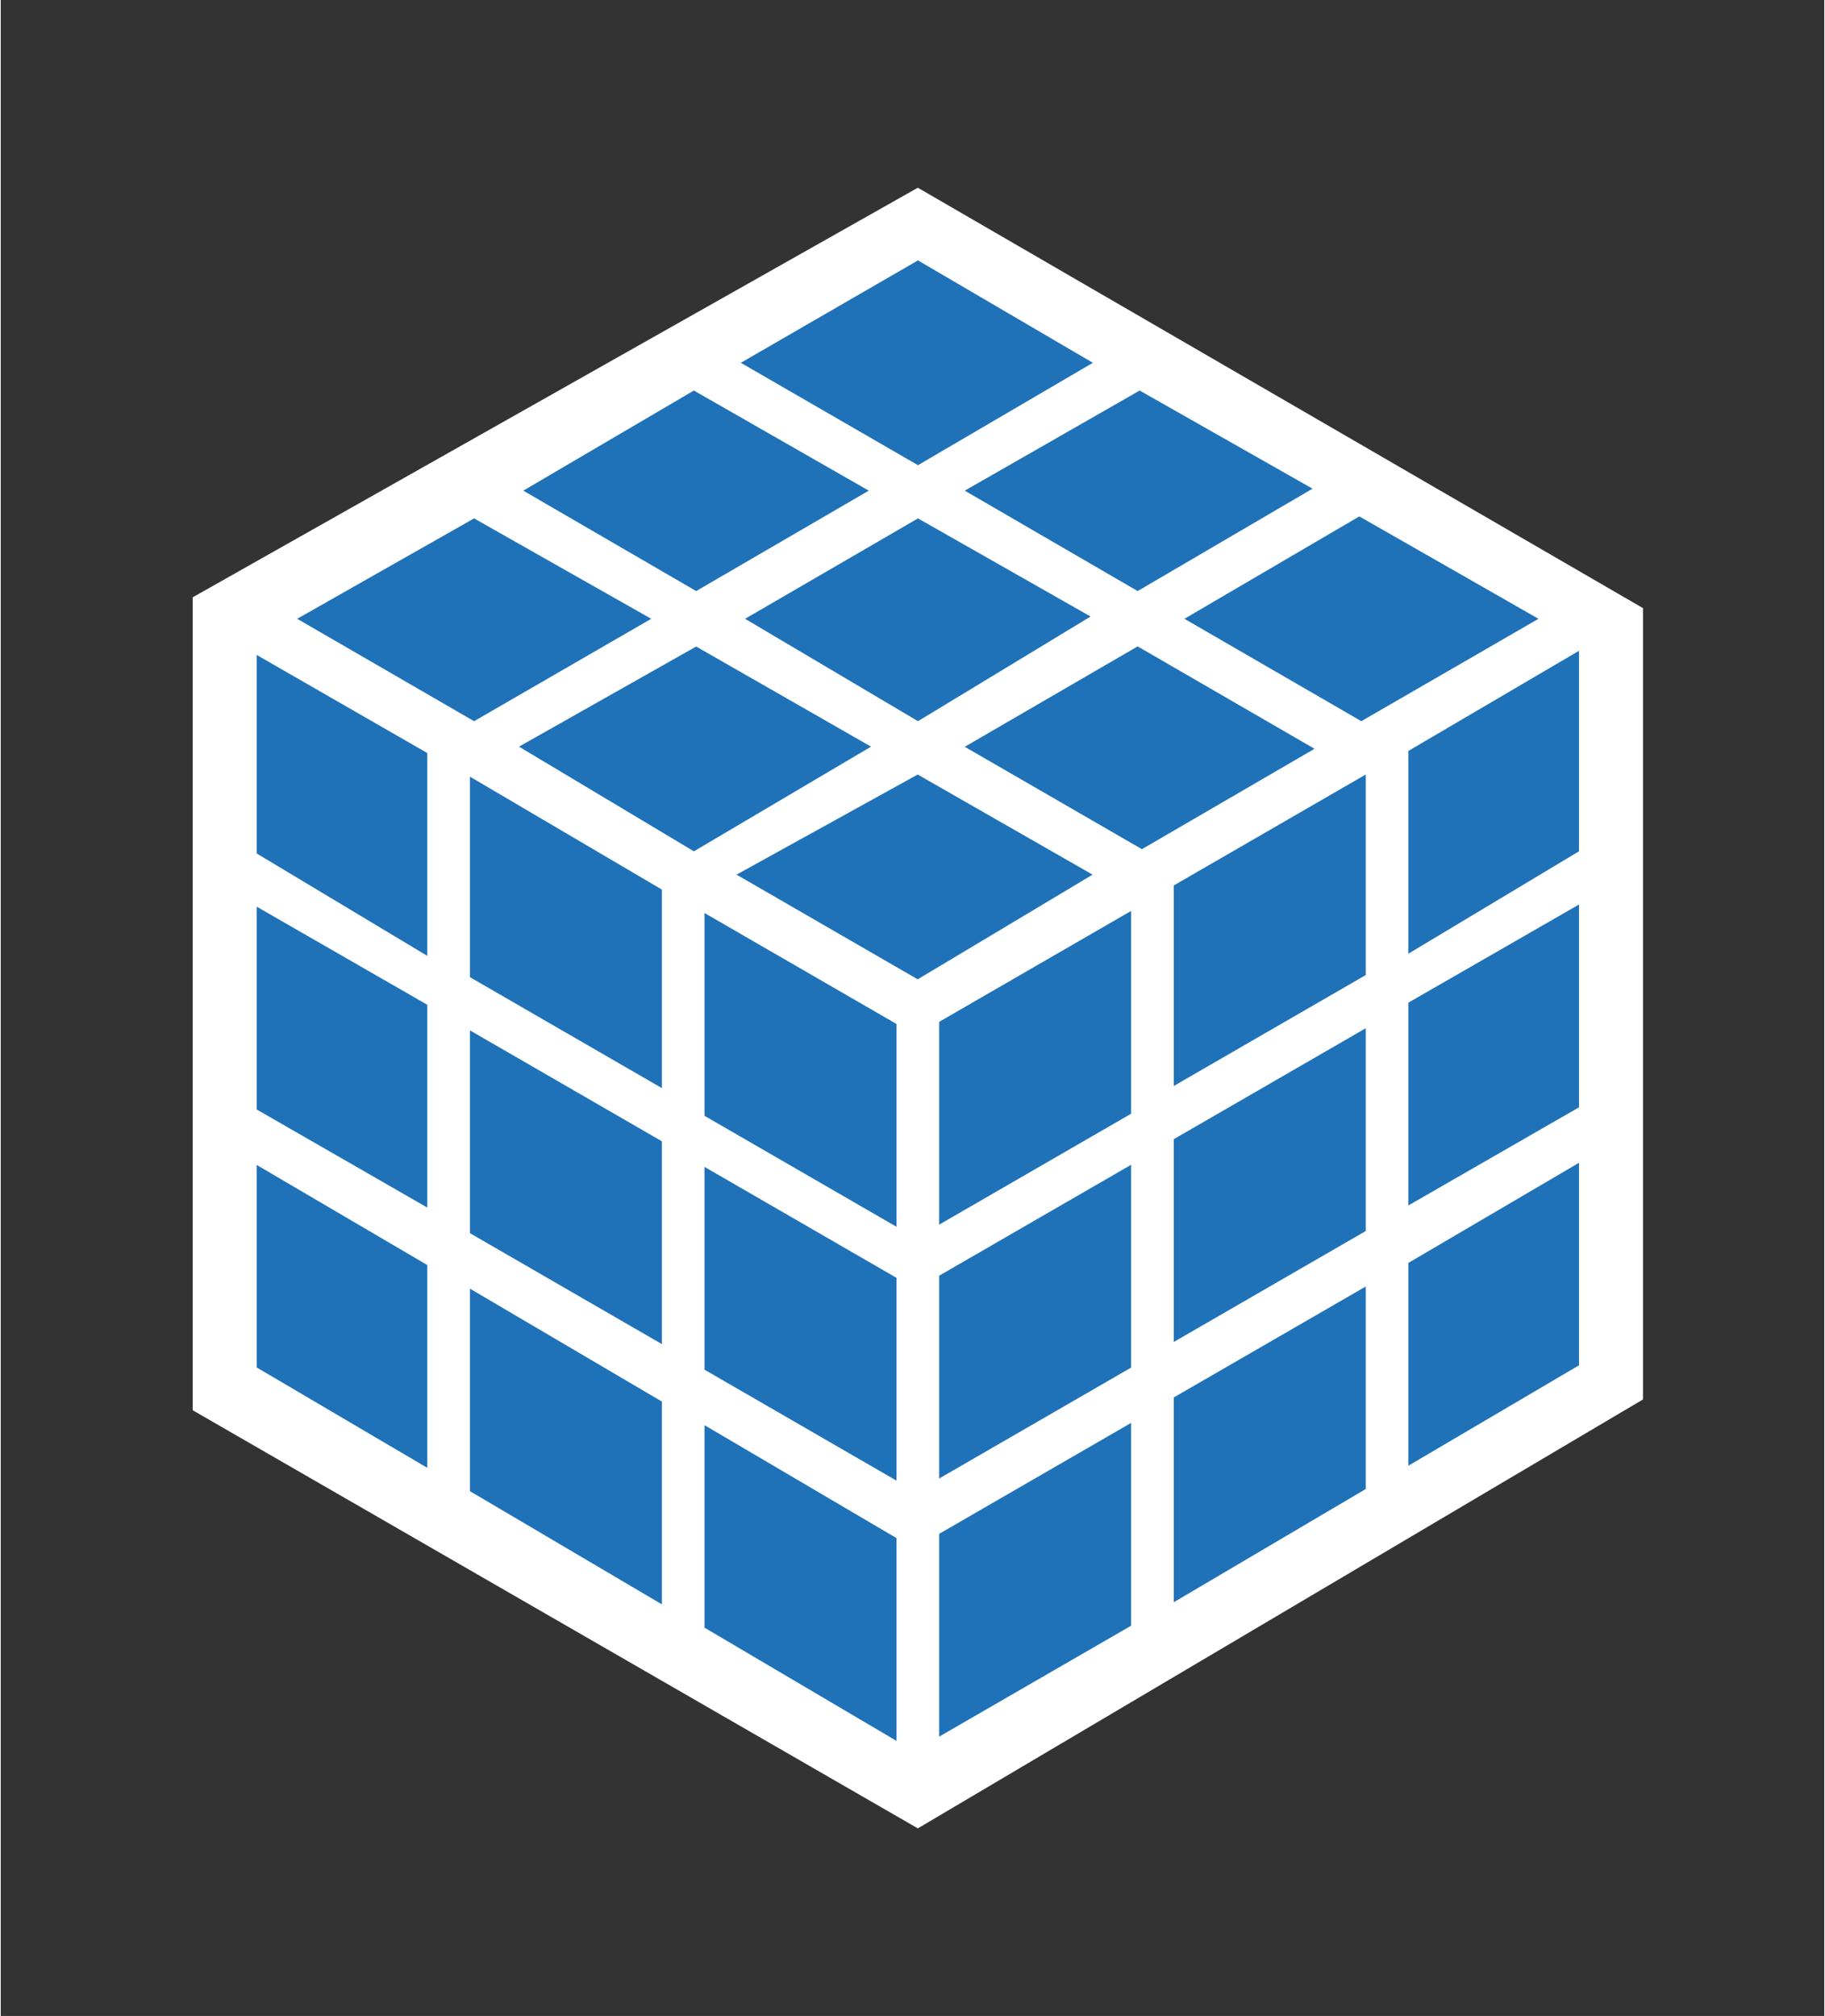 <?xml version="1.0" encoding="UTF-8" standalone="no"?>
<!DOCTYPE svg PUBLIC "-//W3C//DTD SVG 1.1//EN" "http://www.w3.org/Graphics/SVG/1.1/DTD/svg11.dtd">
<!-- Generated by Microsoft Visio, SVG Export Database Cube - blue.svg Page-1 -->
<svg xmlns="http://www.w3.org/2000/svg" xmlns:xlink="http://www.w3.org/1999/xlink" xmlns:ev="http://www.w3.org/2001/xml-events"
		xmlns:v="http://schemas.microsoft.com/visio/2003/SVGExtensions/" width="0.891in" height="0.984in"
		viewBox="0 0 64.125 70.875" xml:space="preserve" color-interpolation-filters="sRGB" class="st3">
	<rect x="0" y="0" width="64.125" height="70.875" fill="#333333" stroke="none"/>
	<v:documentProperties v:langID="4108" v:metric="true" v:viewMarkup="false"/>

	<style type="text/css">
	<![CDATA[
		.st1 {fill:#ffffff;stroke:none;stroke-linecap:butt;stroke-width:0.75}
		.st2 {fill:#2072b8;stroke:none;stroke-linecap:butt;stroke-width:0.75}
		.st3 {fill:none;fill-rule:evenodd;font-size:12px;overflow:visible;stroke-linecap:square;stroke-miterlimit:3}
	]]>
	</style>

	<g v:mID="0" v:index="1" v:groupContext="foregroundPage">
		<title>Page-1</title>
		<v:pageProperties v:drawingScale="0.0393701" v:pageScale="0.0393701" v:drawingUnits="24" v:shadowOffsetX="8.50394"
				v:shadowOffsetY="-8.50394"/>
		<v:layer v:name="symbols" v:index="0"/>
		<g id="group128-1" transform="translate(6.75,-6.6)" v:mID="128" v:groupContext="group" v:layerMember="0">
			<title>Database Cube - blue</title>
			<g id="group129-2" v:mID="129" v:groupContext="group" v:layerMember="0">
				<title>Sheet.129</title>
				<g id="shape130-3" v:mID="130" v:groupContext="shape" v:layerMember="0">
					<title>Sheet.130</title>
					<path d="M0 56.18 L0 27.6 L25.5 13.2 L51 27.98 L51 55.8 L25.5 70.88 L0 56.18 Z" class="st1"/>
				</g>
				<g id="group131-5" transform="translate(26.25,-3.225)" v:mID="131" v:groupContext="group" v:layerMember="0">
					<title>Sheet.131</title>
					<g id="shape132-6" v:mID="132" v:groupContext="shape" v:layerMember="0" transform="translate(16.5,-27.525)">
						<title>Sheet.132</title>
						<path d="M0 70.88 L6 67.28 L6 60.23 L0 63.75 L0 70.88 Z" class="st2"/>
					</g>
					<g id="shape133-8" v:mID="133" v:groupContext="shape" v:layerMember="0" transform="translate(8.25,-22.875)">
						<title>Sheet.133</title>
						<path d="M0 70.88 L6.75 66.98 L6.75 59.93 L0 63.83 L0 70.88 Z" class="st2"/>
					</g>
					<g id="shape134-10" v:mID="134" v:groupContext="shape" v:layerMember="0" transform="translate(0,-18)">
						<title>Sheet.134</title>
						<path d="M0 70.88 L6.75 66.98 L6.75 59.85 L0 63.75 L0 70.88 Z" class="st2"/>
					</g>
					<g id="shape135-12" v:mID="135" v:groupContext="shape" v:layerMember="0" transform="translate(16.5,-18.675)">
						<title>Sheet.135</title>
						<path d="M0 70.88 L6 67.43 L6 60.3 L0 63.75 L0 70.88 Z" class="st2"/>
					</g>
					<g id="shape136-14" v:mID="136" v:groupContext="shape" v:layerMember="0" transform="translate(8.25,-13.875)">
						<title>Sheet.136</title>
						<path d="M0 70.88 L6.75 66.98 L6.75 59.85 L0 63.75 L0 70.88 Z" class="st2"/>
					</g>
					<g id="shape137-16" v:mID="137" v:groupContext="shape" v:layerMember="0" transform="translate(0,-9.075)">
						<title>Sheet.137</title>
						<path d="M0 70.88 L6.75 66.98 L6.75 59.85 L0 63.75 L0 70.88 Z" class="st2"/>
					</g>
					<g id="shape138-18" v:mID="138" v:groupContext="shape" v:layerMember="0" transform="translate(16.5,-9.525)">
						<title>Sheet.138</title>
						<path d="M0 70.88 L6 67.35 L6 60.23 L0 63.75 L0 70.88 Z" class="st2"/>
					</g>
					<g id="shape139-20" v:mID="139" v:groupContext="shape" v:layerMember="0" transform="translate(8.25,-4.725)">
						<title>Sheet.139</title>
						<path d="M0 70.88 L6.75 66.9 L6.75 59.78 L0 63.68 L0 70.88 Z" class="st2"/>
					</g>
					<g id="shape140-22" v:mID="140" v:groupContext="shape" v:layerMember="0">
						<title>Sheet.140</title>
						<path d="M0 70.88 L6.75 66.98 L6.75 59.85 L0 63.75 L0 70.88 Z" class="st2"/>
					</g>
				</g>
				<g id="group141-24" transform="translate(2.25,-3.075)" v:mID="141" v:groupContext="group" v:layerMember="0">
					<title>Sheet.141</title>
					<g id="shape142-25" v:mID="142" v:groupContext="shape" v:layerMember="0"
							transform="translate(-1.1241E-13,-27.6)">
						<title>Sheet.142</title>
						<path d="M6 70.88 L0 67.28 L0 60.3 L6 63.75 L6 70.88 Z" class="st2"/>
					</g>
					<g id="shape143-27" v:mID="143" v:groupContext="shape" v:layerMember="0" transform="translate(7.5,-22.95)">
						<title>Sheet.143</title>
						<path d="M6.75 70.88 L0 66.98 L0 59.93 L6.75 63.9 L6.75 70.88 Z" class="st2"/>
					</g>
					<g id="shape144-29" v:mID="144" v:groupContext="shape" v:layerMember="0" transform="translate(15.75,-18.075)">
						<title>Sheet.144</title>
						<path d="M6.75 70.88 L0 66.98 L0 59.85 L6.75 63.75 L6.75 70.88 Z" class="st2"/>
					</g>
					<g id="shape145-31" v:mID="145" v:groupContext="shape" v:layerMember="0"
							transform="translate(-1.1241E-13,-18.75)">
						<title>Sheet.145</title>
						<path d="M6 70.88 L0 67.43 L0 60.3 L6 63.75 L6 70.88 Z" class="st2"/>
					</g>
					<g id="shape146-33" v:mID="146" v:groupContext="shape" v:layerMember="0" transform="translate(7.5,-13.95)">
						<title>Sheet.146</title>
						<path d="M6.75 70.88 L0 66.98 L0 59.85 L6.75 63.75 L6.75 70.88 Z" class="st2"/>
					</g>
					<g id="shape147-35" v:mID="147" v:groupContext="shape" v:layerMember="0" transform="translate(15.75,-9.15)">
						<title>Sheet.147</title>
						<path d="M6.75 70.88 L0 66.98 L0 59.85 L6.75 63.75 L6.75 70.88 Z" class="st2"/>
					</g>
					<g id="shape148-37" v:mID="148" v:groupContext="shape" v:layerMember="0"
							transform="translate(-1.1241E-13,-9.6)">
						<title>Sheet.148</title>
						<path d="M6 70.88 L0 67.35 L0 60.23 L6 63.75 L6 70.88 Z" class="st2"/>
					</g>
					<g id="shape149-39" v:mID="149" v:groupContext="shape" v:layerMember="0" transform="translate(7.5,-4.8)">
						<title>Sheet.149</title>
						<path d="M6.75 70.88 L0 66.9 L0 59.78 L6.75 63.75 L6.75 70.88 Z" class="st2"/>
					</g>
					<g id="shape150-41" v:mID="150" v:groupContext="shape" v:layerMember="0"
							transform="translate(15.75,-1.84741E-13)">
						<title>Sheet.150</title>
						<path d="M6.75 70.88 L0 66.9 L0 59.78 L6.75 63.75 L6.75 70.88 Z" class="st2"/>
					</g>
				</g>
				<g id="group151-43" transform="translate(3.675,-29.85)" v:mID="151" v:groupContext="group" v:layerMember="0">
					<title>Sheet.151</title>
					<g id="shape152-44" v:mID="152" v:groupContext="shape" v:layerMember="0"
							transform="translate(2.18825E-13,-9.075)">
						<title>Sheet.152</title>
						<path d="M0 67.28 L6.22 63.75 L12.45 67.28 L6.22 70.88 L0 67.28 Z" class="st2"/>
					</g>
					<g id="shape153-46" v:mID="153" v:groupContext="shape" v:layerMember="0" transform="translate(7.95,-13.65)">
						<title>Sheet.153</title>
						<path d="M0 67.35 L6 63.83 L12.15 67.35 L6.08 70.88 L0 67.35 Z" class="st2"/>
					</g>
					<g id="shape154-48" v:mID="154" v:groupContext="shape" v:layerMember="0" transform="translate(15.6,-18.075)">
						<title>Sheet.154</title>
						<path d="M0 67.28 L6.23 63.68 L12.38 67.28 L6.23 70.88 L0 67.28 Z" class="st2"/>
					</g>
					<g id="shape155-50" v:mID="155" v:groupContext="shape" v:layerMember="0" transform="translate(7.8,-4.5)">
						<title>Sheet.155</title>
						<path d="M0 67.2 L6.23 63.68 L12.38 67.2 L6.15 70.88 L0 67.2 Z" class="st2"/>
					</g>
					<g id="shape156-52" v:mID="156" v:groupContext="shape" v:layerMember="0" transform="translate(15.75,-9.075)">
						<title>Sheet.156</title>
						<path d="M0 67.28 L6.08 63.75 L12.15 67.2 L6.08 70.88 L0 67.28 Z" class="st2"/>
					</g>
					<g id="shape157-54" v:mID="157" v:groupContext="shape" v:layerMember="0" transform="translate(23.475,-13.65)">
						<title>Sheet.157</title>
						<path d="M0 67.35 L6.15 63.83 L12.23 67.28 L6.08 70.88 L0 67.35 Z" class="st2"/>
					</g>
					<g id="shape158-56" v:mID="158" v:groupContext="shape" v:layerMember="0"
							transform="translate(15.45,-1.27898E-13)">
						<title>Sheet.158</title>
						<path d="M0 67.2 L6.37 63.68 L12.52 67.2 L6.37 70.88 L0 67.2 Z" class="st2"/>
					</g>
					<g id="shape159-58" v:mID="159" v:groupContext="shape" v:layerMember="0" transform="translate(23.475,-4.575)">
						<title>Sheet.159</title>
						<path d="M0 67.28 L6.08 63.75 L12.3 67.35 L6.23 70.88 L0 67.28 Z" class="st2"/>
					</g>
					<g id="shape160-60" v:mID="160" v:groupContext="shape" v:layerMember="0" transform="translate(31.2,-9.075)">
						<title>Sheet.160</title>
						<path d="M0 67.28 L6.15 63.68 L12.45 67.28 L6.22 70.88 L0 67.28 Z" class="st2"/>
					</g>
				</g>
			</g>
		</g>
	</g>
</svg>
